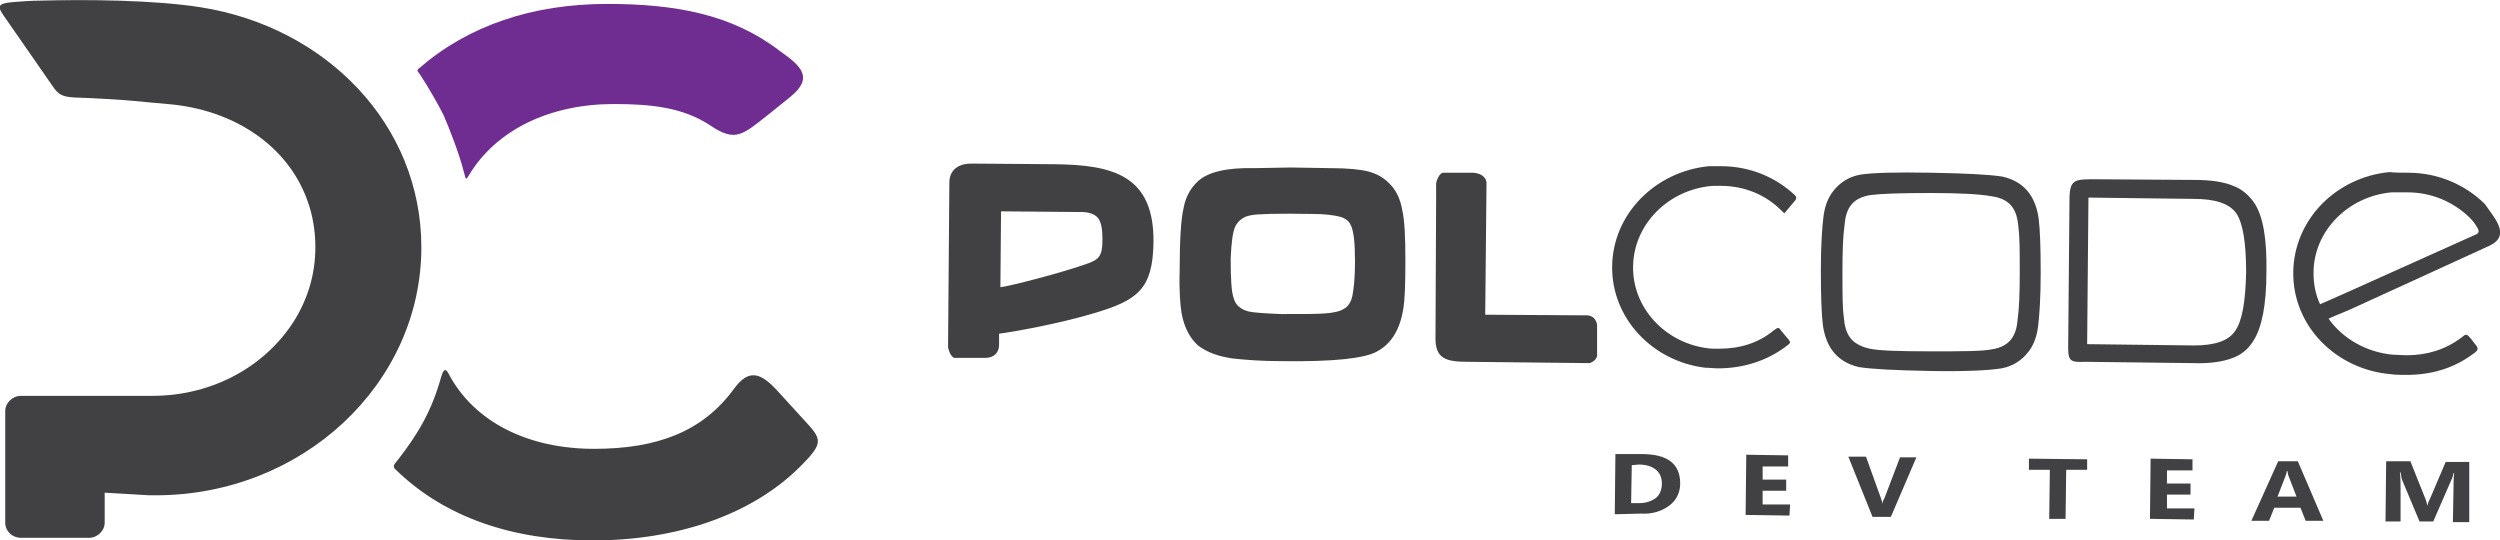 <svg id="Layer_1" xmlns="http://www.w3.org/2000/svg" viewBox="0 0 382.1 82.6"><style>.st0,.st1{fill:#414042}.st1{fill-rule:evenodd;clip-rule:evenodd}</style><path class="st0" d="M197.3 25.6l6.1.1c2.6 0 4.5.2 5.7.5 1.2.3 2.3.9 3.1 1.7 1.1 1 1.8 2.4 2.1 4.1.4 1.7.5 4.3.5 8 0 3.6-.1 5.9-.3 7.1-.5 3.2-1.8 5.4-4 6.6-1.9 1.1-6.8 1.6-14.5 1.5-3.1 0-5.7-.2-7.5-.4-2.3-.3-4.1-1-5.4-2-1.2-1.1-2.1-2.7-2.5-4.9-.2-1.2-.4-3.4-.3-6.5 0-4.7.2-7.9.6-9.6.3-1.7 1.1-3.1 2.2-4.1 1.5-1.4 4.4-2.1 8.6-2l5.6-.1zm3.3 7.1c-5.4-.1-8.5 0-9.4.2-1.2.2-1.9.8-2.4 1.7-.4.9-.6 2.5-.7 4.9 0 3.1.1 5.2.5 6.2.3 1 1.1 1.6 2.2 1.9.9.2 2.6.3 5 .4 3.3 0 5.5 0 6.8-.1 1.2-.1 2.2-.3 2.8-.7.6-.3 1.1-1 1.3-2 .2-1 .4-2.7.4-5.2 0-2.9-.2-4.8-.7-5.7-.3-.6-.9-1-1.7-1.2-.8-.2-2.2-.4-4.1-.4zm26.6-4.8l-.2 20.2 15.7.1c.9.1 1.5.9 1.4 1.9v4.2c0 .6-.7 1.1-1.2 1.2l-18.4-.2c-3.5 0-5.2-.4-5.1-3.9l.1-21.4v-1.9c0-.4.5-1.8 1.2-1.7h4.5c1.1.1 1.9.6 2 1.5zm88.9 25.3l.2-22.6c0-3.3.8-3.2 4.2-3.2l14.9.1c2.5 0 4.5.3 5.9.9 1.4.5 2.5 1.5 3.3 2.7 1.3 2 1.9 5.5 1.8 10.5 0 5-.7 8.5-2 10.5-.8 1.3-1.9 2.2-3.4 2.7-1.4.5-3.4.8-5.9.7l-16.4-.2c-2.2.1-2.6-.1-2.6-2.1zm2.9-.6l16.3.2c3.2 0 5.3-.7 6.3-2.2 1.1-1.5 1.6-4.5 1.7-9 0-4.5-.5-7.5-1.5-9-1.1-1.5-3.2-2.2-6.5-2.2l-16.1-.2-.2 22.4zm-23.8-26.2c5.5.1 9.1.3 10.9.6 1.7.4 3.1 1.2 4.1 2.6.7 1 1.2 2.3 1.4 3.9.2 1.6.3 4.4.3 8.2 0 3.9-.2 6.6-.4 8.2-.2 1.6-.7 2.9-1.5 3.9-1 1.3-2.4 2.2-4.1 2.5-1.8.3-5.4.5-10.9.4-5.5-.1-9.1-.3-10.9-.6-1.7-.4-3.1-1.2-4.1-2.6-.7-1-1.2-2.3-1.4-3.9-.2-1.6-.3-4.4-.3-8.3 0-3.9.2-6.6.4-8.2.2-1.6.7-2.9 1.5-3.9 1-1.3 2.4-2.2 4.1-2.5 1.8-.3 5.4-.4 10.9-.3zm0 3.1c-4.6 0-7.6.1-9.2.3-1.5.2-2.6.8-3.2 1.7-.5.7-.8 1.7-.9 3.1-.2 1.4-.3 3.7-.3 6.9s0 5.5.2 6.9c.1 1.4.4 2.4.9 3.1.6.9 1.7 1.5 3.1 1.8 1.4.3 4.5.4 9.3.4 4.7 0 7.8 0 9.3-.3 1.4-.2 2.5-.8 3.1-1.7.5-.7.8-1.7.9-3.1.2-1.4.3-3.7.3-6.9s0-5.5-.2-6.9c-.1-1.4-.4-2.4-.9-3.1-.6-.9-1.7-1.5-3.2-1.7-1.6-.3-4.6-.5-9.2-.5z"/><path class="st1" d="M263 25.4c4.5 0 8.4 1.7 11.3 4.4.3.3.3.5.1.8l-1.5 1.8c-.2.3-.3.1-.6-.2-2.4-2.4-5.6-3.8-9.4-3.8-.7 0-1.4 0-2 .1-6.3.9-11.2 6-11.3 12.2-.1 6.3 4.8 11.6 11.2 12.5.6.1 1.2.1 1.9.1 3.3 0 6.1-.9 8.4-2.8.6-.4.7-.6 1.1 0l1 1.2c.6.7.5.7-.3 1.3-2.8 2.1-6.4 3.3-10.3 3.3-.7 0-1.4-.1-2-.1-8.1-1-14.3-7.6-14.2-15.5.1-8 6.6-14.5 14.8-15.3h1.8zm105.1 1c4.6 0 8.8 1.9 11.7 4.8 1.4 2.1 4.1 4.8.6 6.4l-21.2 9.7-2.4 1-.9.4c2.1 3 5.7 5.1 9.7 5.5.4 0 1.8.1 2.2.1 3.2 0 6-.9 8.4-2.7.7-.6.8-.6 1.4.1l.7.9c.7.8.4 1-.6 1.7-2.8 2-6.1 3-9.9 3-.4 0-1.9 0-2.3-.1-8.5-.7-15.1-7.4-15-15.6.1-8 6.5-14.5 14.7-15.3.6.1 2.3.1 2.9.1zm9.3 6.8c-2.4-2.3-5.7-3.8-9.4-3.8h-2.5c-6.6.6-11.9 5.9-11.9 12.3 0 1.7.3 3.3 1 4.8l1.6-.7 2.7-1.2 19.6-8.8c.4-.2.4-.5.2-.9-.4-.7-.7-1.1-1.3-1.7z"/><path class="st0" d="M246.8 78.6l.1-9.2h4c4 0 5.9 1.5 5.9 4.5 0 1.4-.6 2.6-1.7 3.4-1.1.8-2.5 1.3-4.3 1.2l-4 .1zm2.6-7.5l-.1 5.8h1.2c1.1 0 1.9-.3 2.6-.8.6-.5.9-1.3.9-2.2 0-.9-.3-1.6-.9-2.1-.6-.5-1.5-.8-2.6-.8l-1.1.1zm24.1 7.7l-6.7-.1.1-9.2 6.4.1v1.7h-3.9v2h3.6V75h-3.6v2.1h4.2l-.1 1.7zm19.4-8.9L289 79h-2.8l-3.7-9.2h2.7l2.3 6.4c.1.3.2.6.2.9 0-.3.1-.6.3-.9l2.4-6.3h2.5zm26.1 1.9h-3.2l-.1 7.5h-2.5l.1-7.5h-3.2v-1.7l8.9.1v1.6zm16.3 7.6l-6.7-.1.1-9.2 6.4.1v1.7h-3.9v2h3.6v1.7h-3.6v2.1h4.2l-.1 1.7zm19.8.2h-2.7l-.8-2h-4l-.8 2h-2.7l4.1-9.1h3l3.9 9.1zm-4.1-3.7l-1.2-3.1c-.1-.2-.1-.5-.2-.8h-.1c0 .3-.1.5-.2.8l-1.2 3.1h2.9zm26.4 3.9h-2.5l.1-5.5c0-.6 0-1.2.1-2h-.1c-.1.6-.3 1-.4 1.2l-2.7 6.2h-2.1l-2.6-6.2c-.1-.2-.2-.6-.3-1.3h-.1c.1.9.1 1.7.1 2.4v5.1h-2.3l.1-9.2h3.7l2.2 5.5c.2.4.3.9.4 1.3.1-.5.3-.9.5-1.3l2.3-5.4h3.6v9.2zM144.9 53l.2-25.1c0-2 1.5-2.9 3.3-2.9l12.8.1c8.9.1 15.2 1.7 15.1 11.9-.1 7.2-2.4 8.9-9.2 10.9-5.3 1.6-12.7 2.9-14.4 3.1v1.7c0 1.2-.8 2-2.1 2H146c-.6.1-1.1-1.3-1.1-1.7zm8-9.1c1.6-.2 8.9-2.1 12.7-3.4 2.4-.8 2.9-1.2 2.9-4 0-1.5-.2-2.6-.7-3.2-.5-.6-1.4-.9-2.6-.9h-.8l-11.4-.1-.1 11.6z"/><path class="st1" d="M122.9 70.7c-7.6 8-19.5 11.9-32.3 11.9-12.2 0-22.6-3.5-30.1-10.8-.6-.5-.2-.9.3-1.5 3.2-4.1 5.2-7.6 6.6-12.6.3-1 .6-1.6 1.1-.7 3.9 7.5 12.2 11.6 22.3 11.6 9.6 0 16.6-2.6 21.4-9.2 2.2-3 4-2.5 6.5.2l4.2 4.6c2.6 2.8 3 3.4 0 6.5z"/><path d="M120.8 14.8l-3.1 2.5c-4.2 3.3-5.2 4.5-9.1 1.9-4.2-2.8-9.1-3.3-14.8-3.3-9.7 0-18 3.9-22.2 11-.5.8-.4.3-.7-.6-.7-2.8-2.2-6.6-3.1-8.7-.8-1.6-2.4-4.4-3.6-6.2-.4-.6-.6-.6-.1-1C71.6 3.9 81.4.6 92.8.6c10.5 0 19.1 1.6 26.4 7.2 3.1 2.2 5.3 4 1.6 7z" fill-rule="evenodd" clip-rule="evenodd" fill="#6f2c91"/><path class="st1" d="M30.6 1.1c19.2 3 33.8 17.9 33.8 36.7 0 20.9-18.2 37.9-40.6 37.9h-1l-6.8-.4v4.6c0 1.2-1.1 2.3-2.4 2.3H3.2c-1.3 0-2.4-1-2.4-2.3V62.8c0-1.2 1.1-2.3 2.4-2.3h20.1c9.4 0 17.5-4.7 21.8-11.7 2-3.3 3.1-7 3.1-11 0-2.5-.4-4.9-1.2-7.1-3-8.5-11.4-14-21.4-14.8-3.8-.3-5.9-.7-14.2-1-1.8-.1-2.5-.4-3.4-1.8L.5 2.3C-.7.6.2.5 2.2.3 3.6.2 4.9.1 6 .1c7.3-.2 17.6-.1 24.6 1z"/></svg>